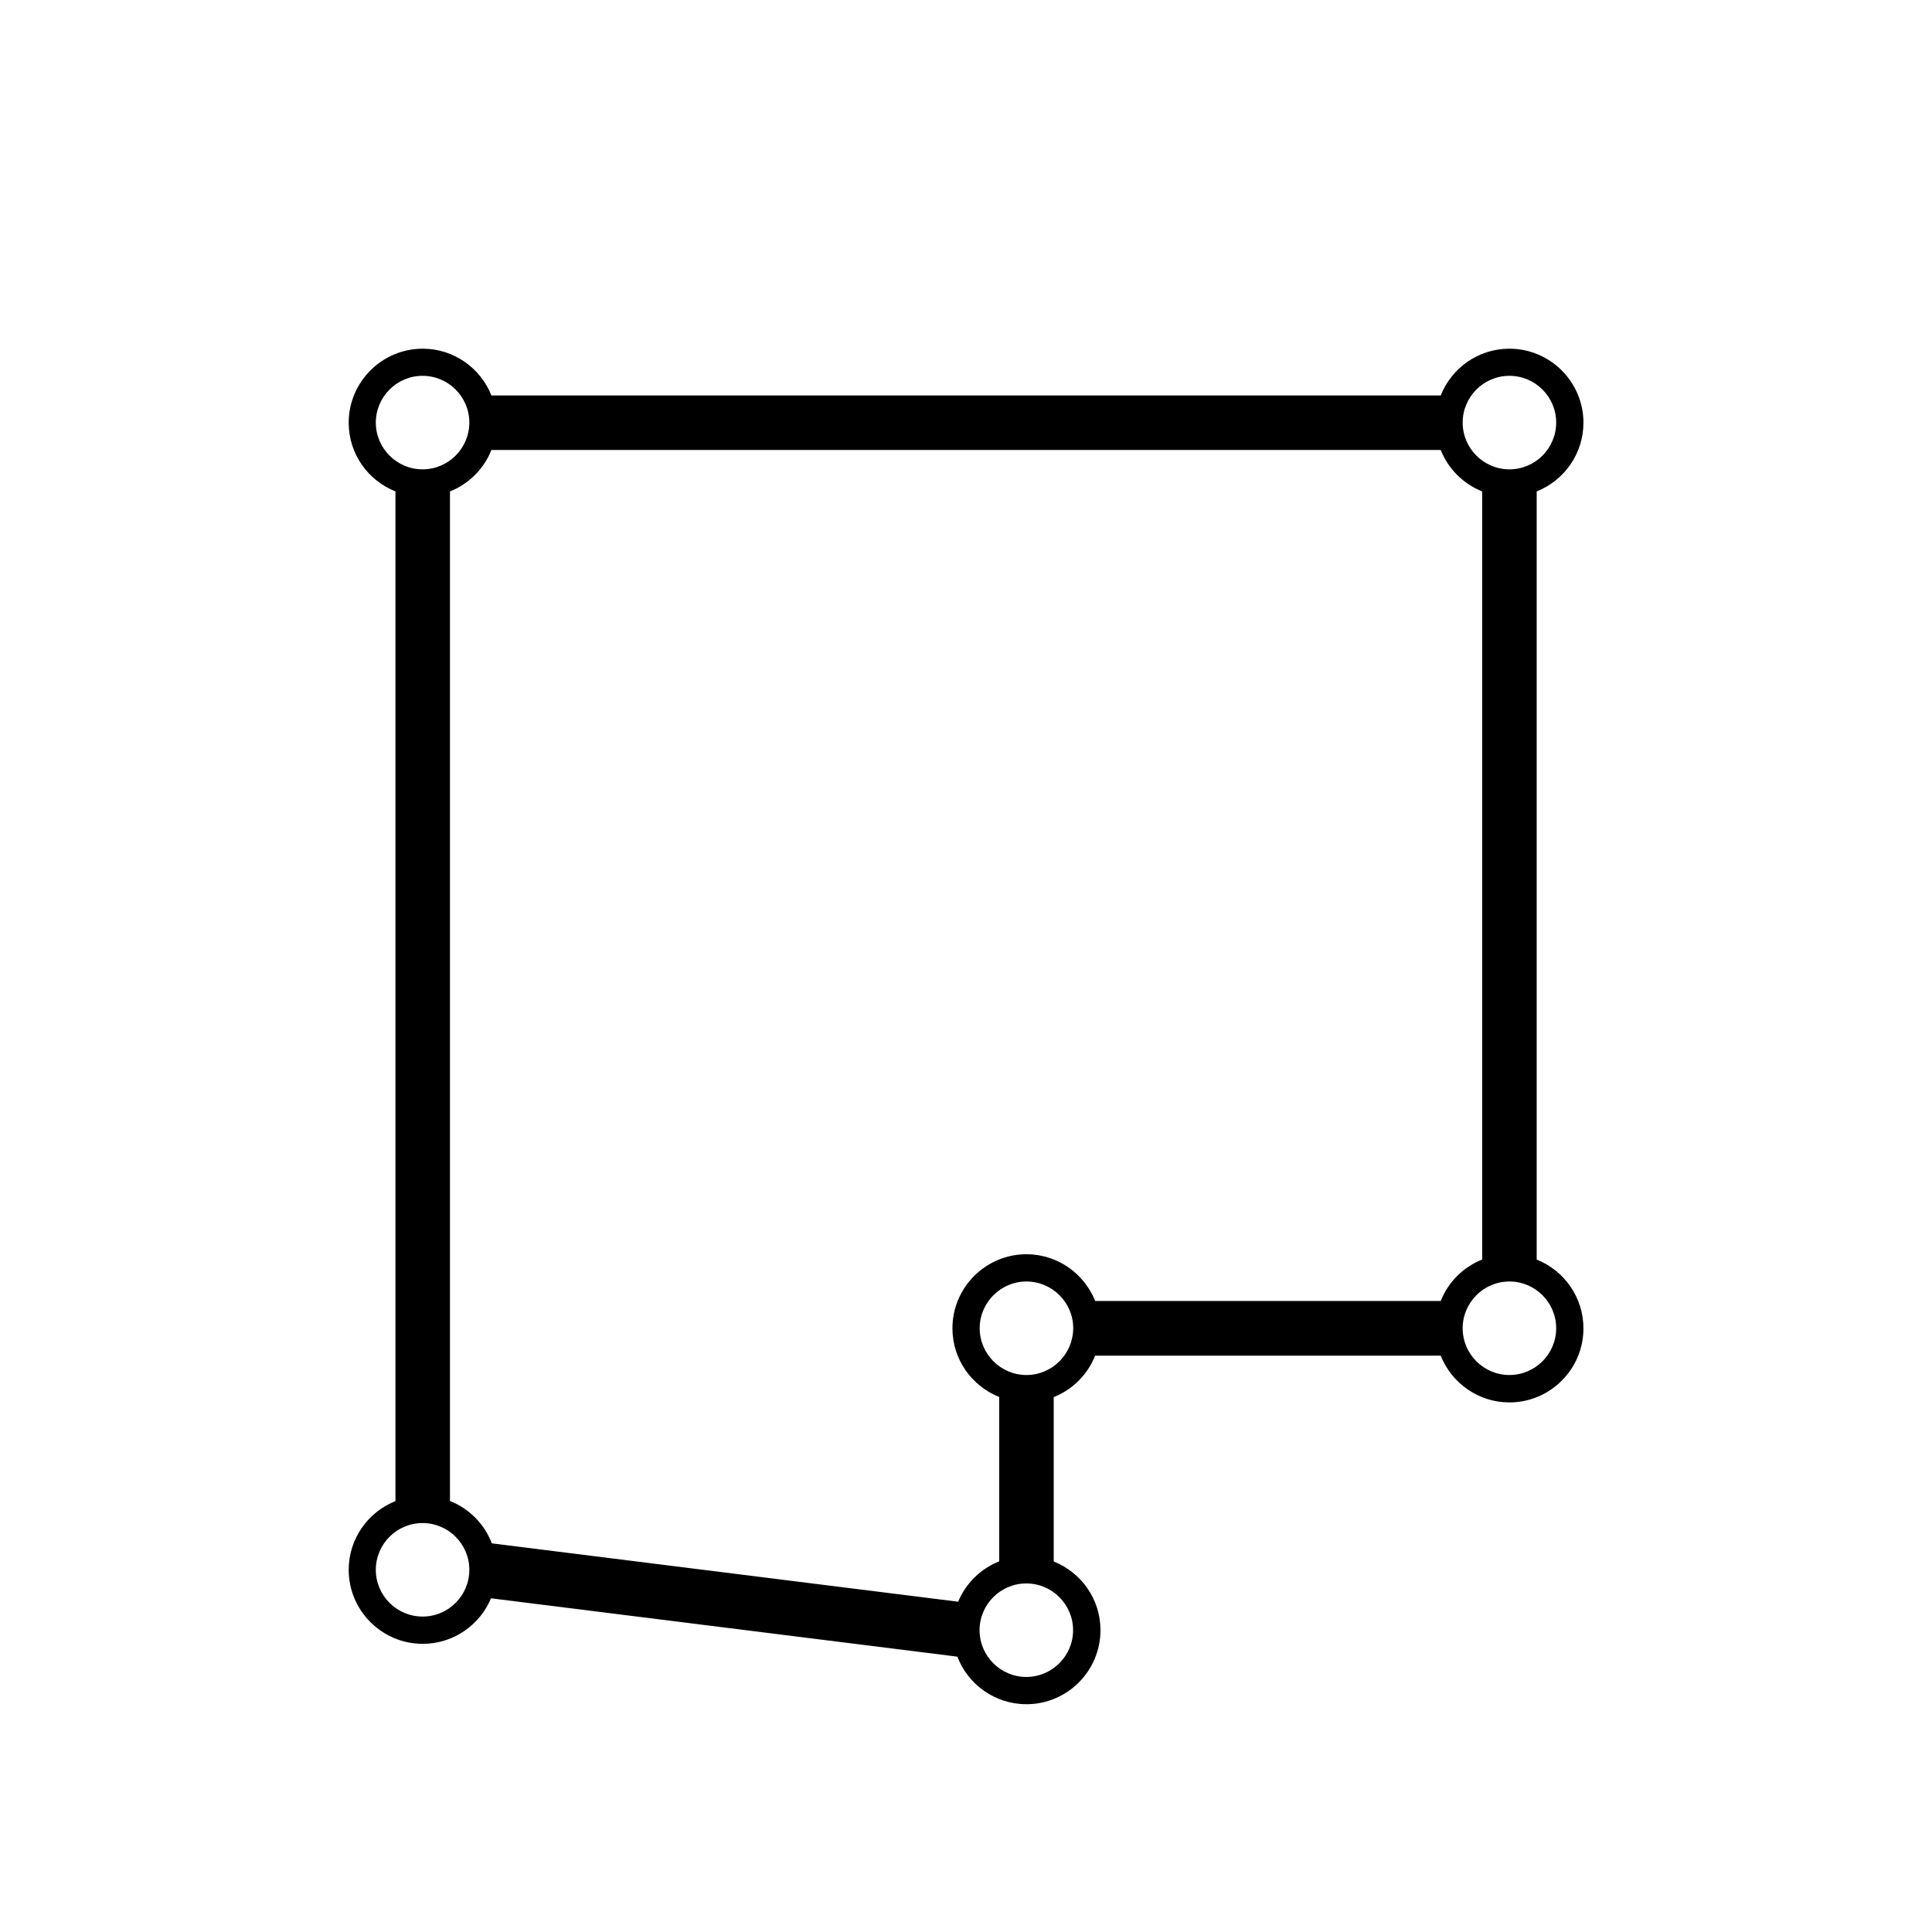 <?xml version="1.0" encoding="utf-8"?>
<!-- Generator: Adobe Illustrator 23.0.2, SVG Export Plug-In . SVG Version: 6.00 Build 0)  -->
<svg version="1.1" id="Layer_1" xmlns="http://www.w3.org/2000/svg" xmlns:xlink="http://www.w3.org/1999/xlink" x="0px" y="0px"
	 viewBox="0 0 141.73 141.73" style="enable-background:new 0 0 141.73 141.73;" xml:space="preserve">
<style type="text/css">
	.st0{fill:none;stroke:#000000;stroke-width:2;stroke-miterlimit:10;}
</style>
<path d="M112.73,92.4V36.05c2.01-0.8,3.43-2.76,3.43-5.04c0-2.99-2.44-5.43-5.43-5.43c-2.29,0-4.24,1.42-5.04,3.43H36.05
	c-0.8-2.01-2.76-3.43-5.04-3.43c-2.99,0-5.43,2.44-5.43,5.43c0,2.29,1.42,4.24,3.43,5.04v74.07c-2.01,0.8-3.43,2.76-3.43,5.04
	c0,2.99,2.44,5.43,5.43,5.43c2.25,0,4.19-1.38,5.01-3.34l34.21,4.28c0.78,2.04,2.76,3.49,5.07,3.49c2.99,0,5.43-2.44,5.43-5.43
	c0-2.29-1.42-4.24-3.43-5.04v-12.06c1.39-0.55,2.49-1.66,3.04-3.04h25.35c0.8,2.01,2.76,3.43,5.04,3.43c2.99,0,5.43-2.44,5.43-5.43
	C116.16,95.15,114.73,93.2,112.73,92.4z M110.73,27.57c1.89,0,3.43,1.54,3.43,3.43c0,1.89-1.54,3.43-3.43,3.43
	c-1.89,0-3.43-1.54-3.43-3.43C107.3,29.11,108.84,27.57,110.73,27.57z M27.57,31c0-1.89,1.54-3.43,3.43-3.43s3.43,1.54,3.43,3.43
	c0,1.89-1.54,3.43-3.43,3.43S27.57,32.89,27.57,31z M31,118.59c-1.89,0-3.43-1.54-3.43-3.43c0-1.89,1.54-3.43,3.43-3.43
	s3.43,1.54,3.43,3.43C34.43,117.05,32.9,118.59,31,118.59z M78.72,119.59c0,1.89-1.54,3.43-3.43,3.43s-3.43-1.54-3.43-3.43
	c0-1.89,1.54-3.43,3.43-3.43S78.72,117.7,78.72,119.59z M75.3,100.87c-1.89,0-3.43-1.54-3.43-3.43c0-1.89,1.54-3.43,3.43-3.43
	s3.43,1.54,3.43,3.43C78.72,99.33,77.19,100.87,75.3,100.87z M105.69,95.44H80.34c-0.8-2.01-2.76-3.43-5.04-3.43
	c-2.99,0-5.43,2.44-5.43,5.43c0,2.29,1.42,4.24,3.43,5.04v12.06c-1.36,0.54-2.45,1.61-3.01,2.96l-34.21-4.28
	c-0.54-1.42-1.66-2.55-3.07-3.11V36.05c1.39-0.55,2.49-1.66,3.04-3.04h69.64c0.55,1.39,1.66,2.49,3.04,3.04V92.4
	C107.34,92.95,106.24,94.05,105.69,95.44z M110.73,100.87c-1.89,0-3.43-1.54-3.43-3.43c0-1.89,1.54-3.43,3.43-3.43
	c1.89,0,3.43,1.54,3.43,3.43C114.16,99.33,112.62,100.87,110.73,100.87z"/>
</svg>
